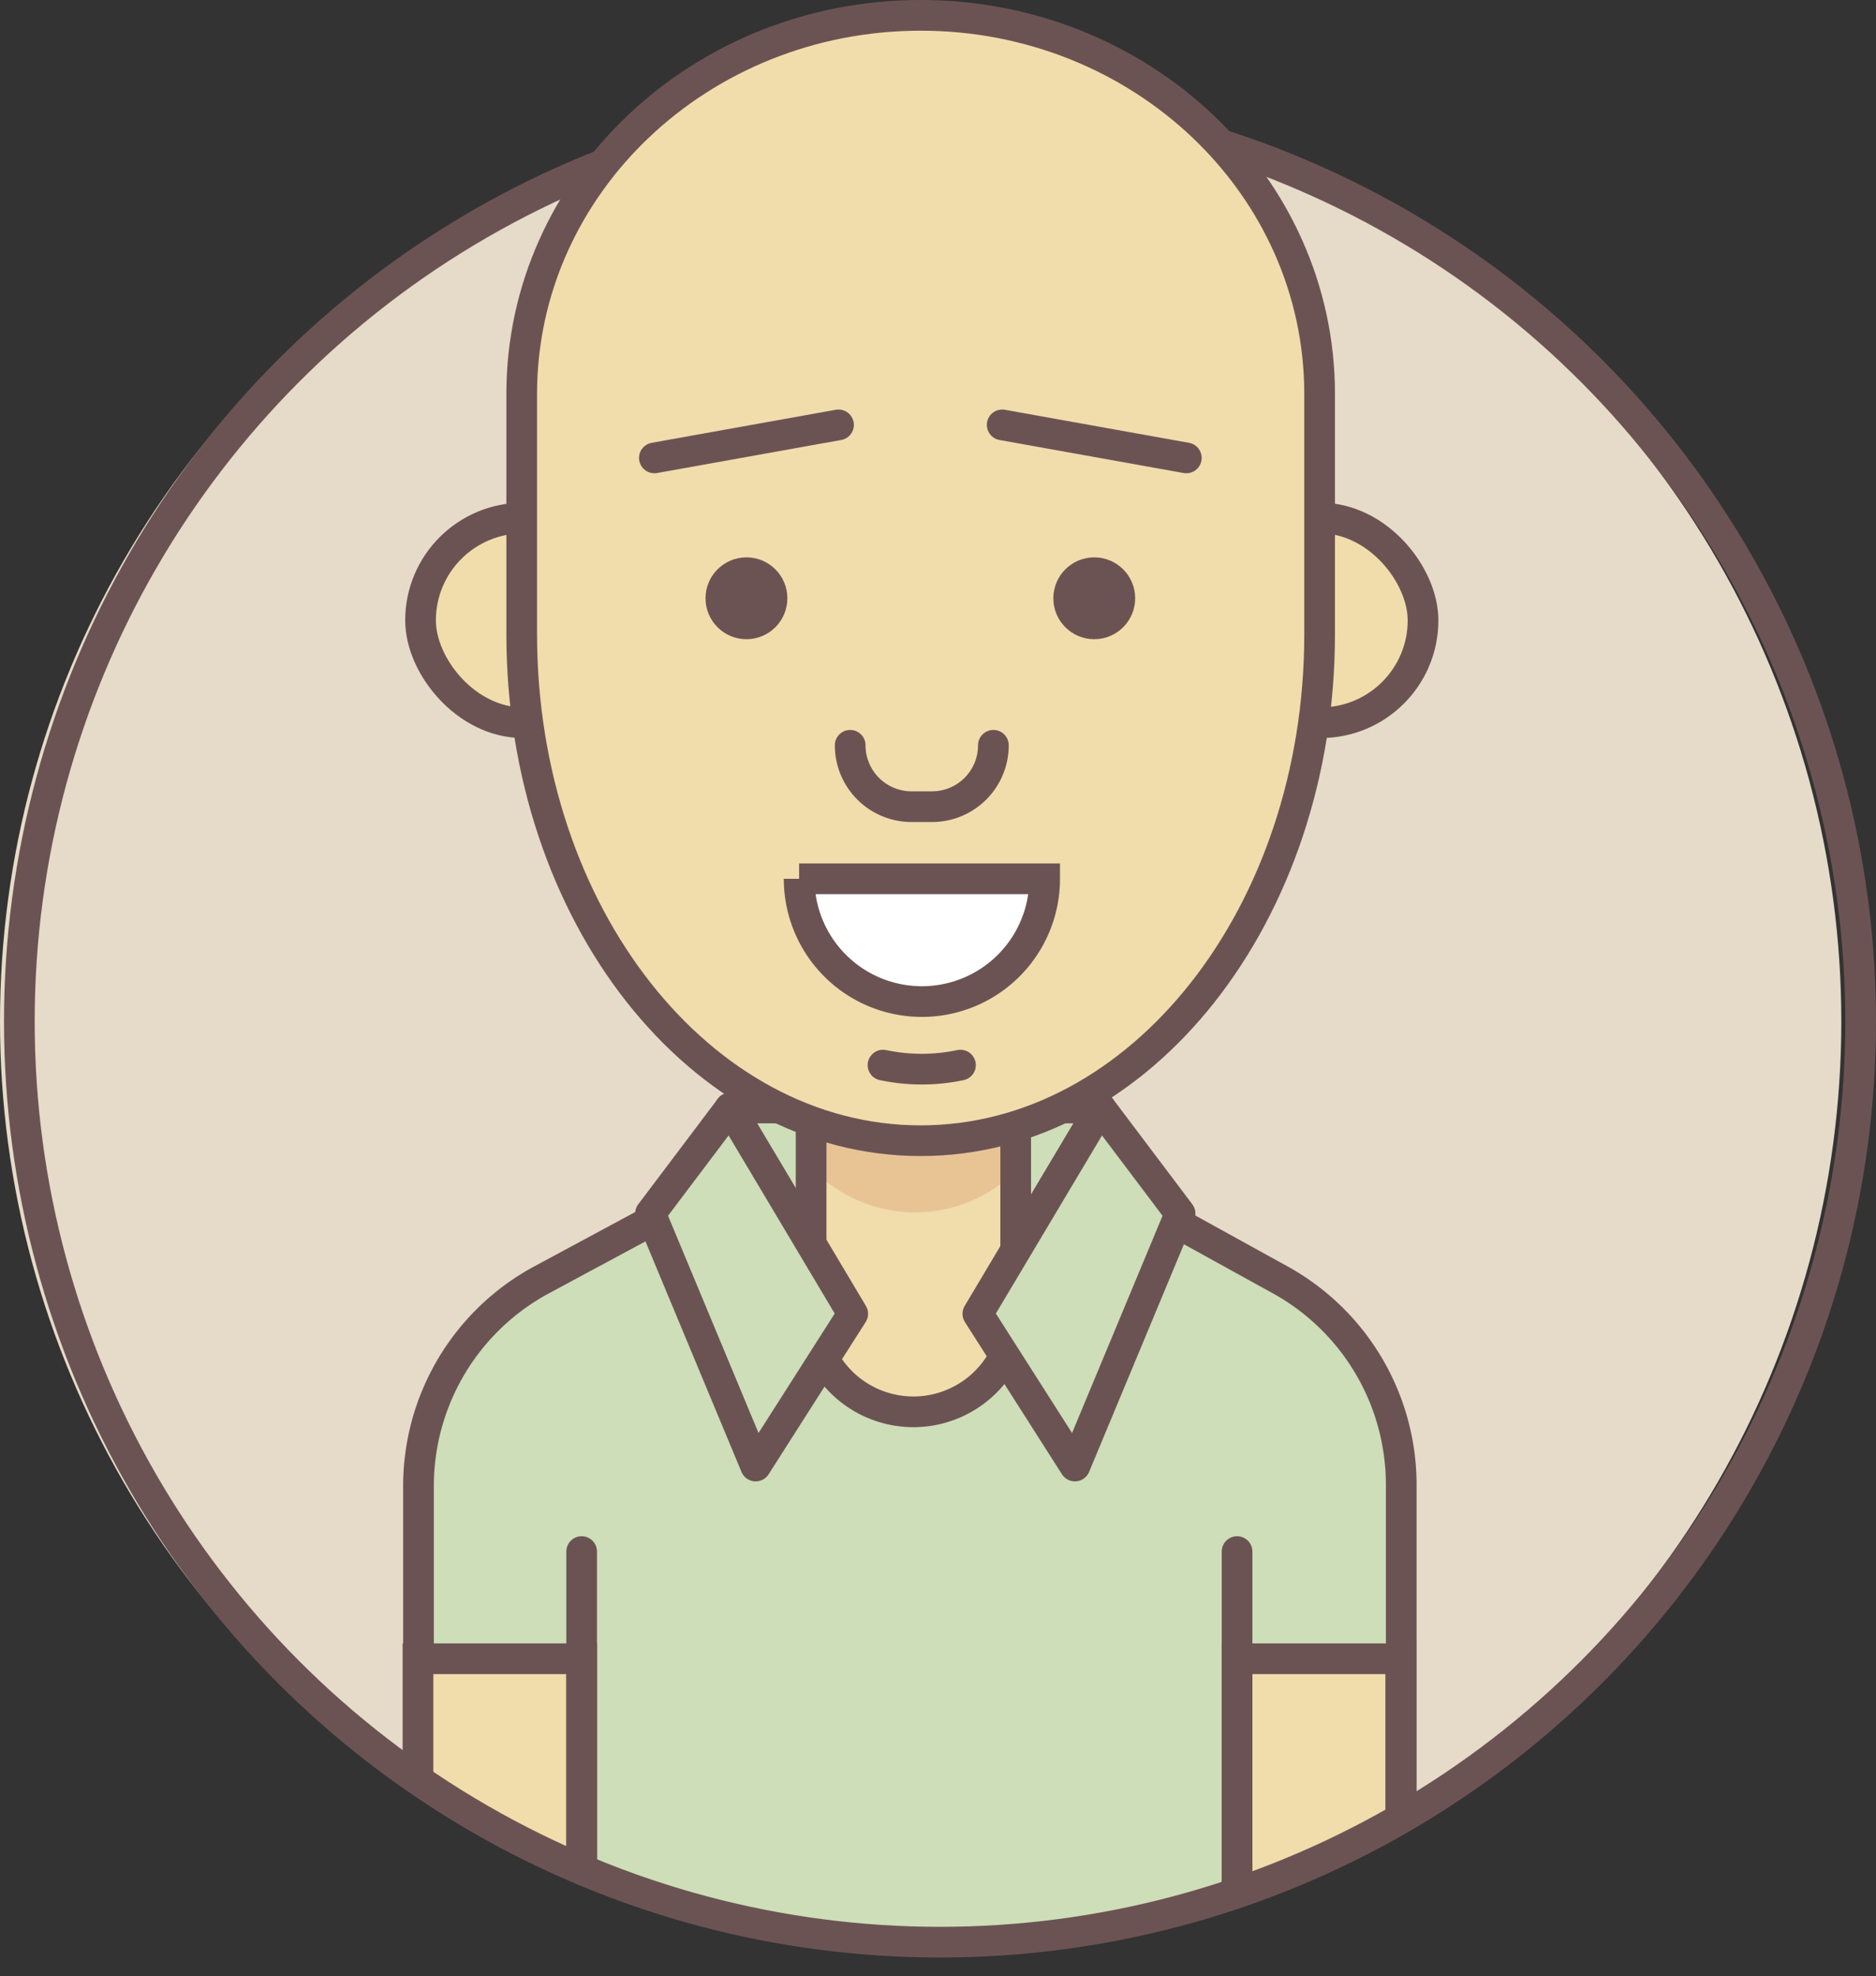 <svg xmlns="http://www.w3.org/2000/svg" xmlns:xlink="http://www.w3.org/1999/xlink" viewBox="0 0 183.39 193.16"><rect x="0" y="0" width="183.39" height="193.16" fill="#333333" stroke="none"/><defs><style>.cls-1{fill:#e5dbc8;}.cls-2{clip-path:url(#clip-path);}.cls-3{fill:#cddeb8;}.cls-11,.cls-12,.cls-4,.cls-7,.cls-8{fill:none;}.cls-11,.cls-13,.cls-4,.cls-7,.cls-8,.cls-9{stroke:#6c5353;}.cls-4,.cls-8{stroke-linejoin:round;}.cls-11,.cls-12,.cls-13,.cls-4,.cls-7,.cls-8,.cls-9{stroke-width:3px;}.cls-5,.cls-9{fill:#f1dcac;}.cls-6{fill:#e8c495;}.cls-11,.cls-8{stroke-linecap:round;}.cls-10{fill:#6c5353;}.cls-12{stroke:#be2f74;}.cls-13{fill:#fff;stroke-miterlimit:10;}</style><clipPath id="clip-path"><circle class="cls-1" cx="90" cy="99.84" r="90"/></clipPath></defs><title>Recurso 14</title><g id="Capa_2" data-name="Capa 2"><g id="Capa_12" data-name="Capa 12"><circle class="cls-1" cx="90" cy="99.84" r="90"/><g class="cls-2"><path class="cls-3" d="M125.09,125.07l-35.6-19.64L52.91,125.12a22.89,22.89,0,0,0-12,20.16v46.38h96.07V145.11A22.89,22.89,0,0,0,125.09,125.07Z"/><path class="cls-4" d="M125.09,125.07l-35.6-19.64L52.91,125.12a22.89,22.89,0,0,0-12,20.16v46.38h96.07V145.11A22.89,22.89,0,0,0,125.09,125.07Z"/><polygon class="cls-3" points="107.58 108.3 71.37 108.3 83.36 128.42 95.59 128.42 107.58 108.3"/><polygon class="cls-4" points="107.58 108.3 71.37 108.3 83.36 128.42 95.59 128.42 107.58 108.3"/><path class="cls-5" d="M79.29,104h20a0,0,0,0,1,0,0v24a10,10,0,0,1-10,10h0a10,10,0,0,1-10-10V104A0,0,0,0,1,79.29,104Z"/><path class="cls-6" d="M79.29,114.53l2.33,1.57a14,14,0,0,0,15.68,0l2-1.35V103h-20Z"/><path class="cls-7" d="M79.29,104h20a0,0,0,0,1,0,0v24a10,10,0,0,1-10,10h0a10,10,0,0,1-10-10V104A0,0,0,0,1,79.29,104Z"/><polygon class="cls-3" points="63.59 118.62 73.87 143.3 83.36 128.42 71.37 108.3 63.59 118.62"/><polygon class="cls-3" points="115.36 118.62 105.08 143.3 95.59 128.42 107.58 108.3 115.36 118.62"/><polygon class="cls-4" points="63.59 118.62 73.87 143.3 83.36 128.42 71.37 108.3 63.59 118.62"/><polygon class="cls-4" points="115.36 118.62 105.08 143.3 95.59 128.42 107.58 108.3 115.36 118.62"/><rect class="cls-5" x="40.86" y="162.14" width="16" height="29.52"/><rect class="cls-7" x="40.86" y="162.14" width="16" height="29.52"/><rect class="cls-5" x="120.93" y="162.14" width="16" height="29.52"/><rect class="cls-7" x="120.93" y="162.14" width="16" height="29.52"/><line class="cls-8" x1="56.86" y1="151.66" x2="56.86" y2="191.66"/><line class="cls-8" x1="120.93" y1="151.66" x2="120.93" y2="191.66"/></g><circle class="cls-4" cx="91.89" cy="99.84" r="90"/><rect class="cls-9" x="41.11" y="50.64" width="24" height="20" rx="10" ry="10"/><rect class="cls-9" x="115.11" y="50.64" width="24" height="20" rx="10" ry="10"/><path class="cls-5" d="M129,38.5c0-20.43-17.46-37-39-37h0c-21.54,0-39,16.57-39,37V61.75h0c0,.07,0,.15,0,.22,0,27.36,17.46,49.53,39,49.53S129,89.32,129,62c0-.07,0-.15,0-.22h0Z"/><path class="cls-7" d="M129,38.5c0-20.43-17.46-37-39-37h0c-21.54,0-39,16.57-39,37V61.75h0c0,.07,0,.15,0,.22,0,27.36,17.46,49.53,39,49.53S129,89.32,129,62c0-.07,0-.15,0-.22h0Z"/><circle class="cls-10" cx="72.97" cy="58.48" r="4"/><circle class="cls-10" cx="106.97" cy="58.48" r="4"/><path class="cls-11" d="M83.11,72.85a6,6,0,0,0,6,6h2a6,6,0,0,0,6-6"/><path class="cls-12" d="M90.11,88.85"/><path class="cls-11" d="M86.32,104.11a18.32,18.32,0,0,0,7.57,0"/><line class="cls-11" x1="63.97" y1="44.76" x2="81.97" y2="41.53"/><line class="cls-11" x1="115.97" y1="44.76" x2="97.97" y2="41.53"/><path class="cls-13" d="M90.12,97.9a12,12,0,0,0,12-12h-24A12,12,0,0,0,90.12,97.9Z"/></g></g></svg>
